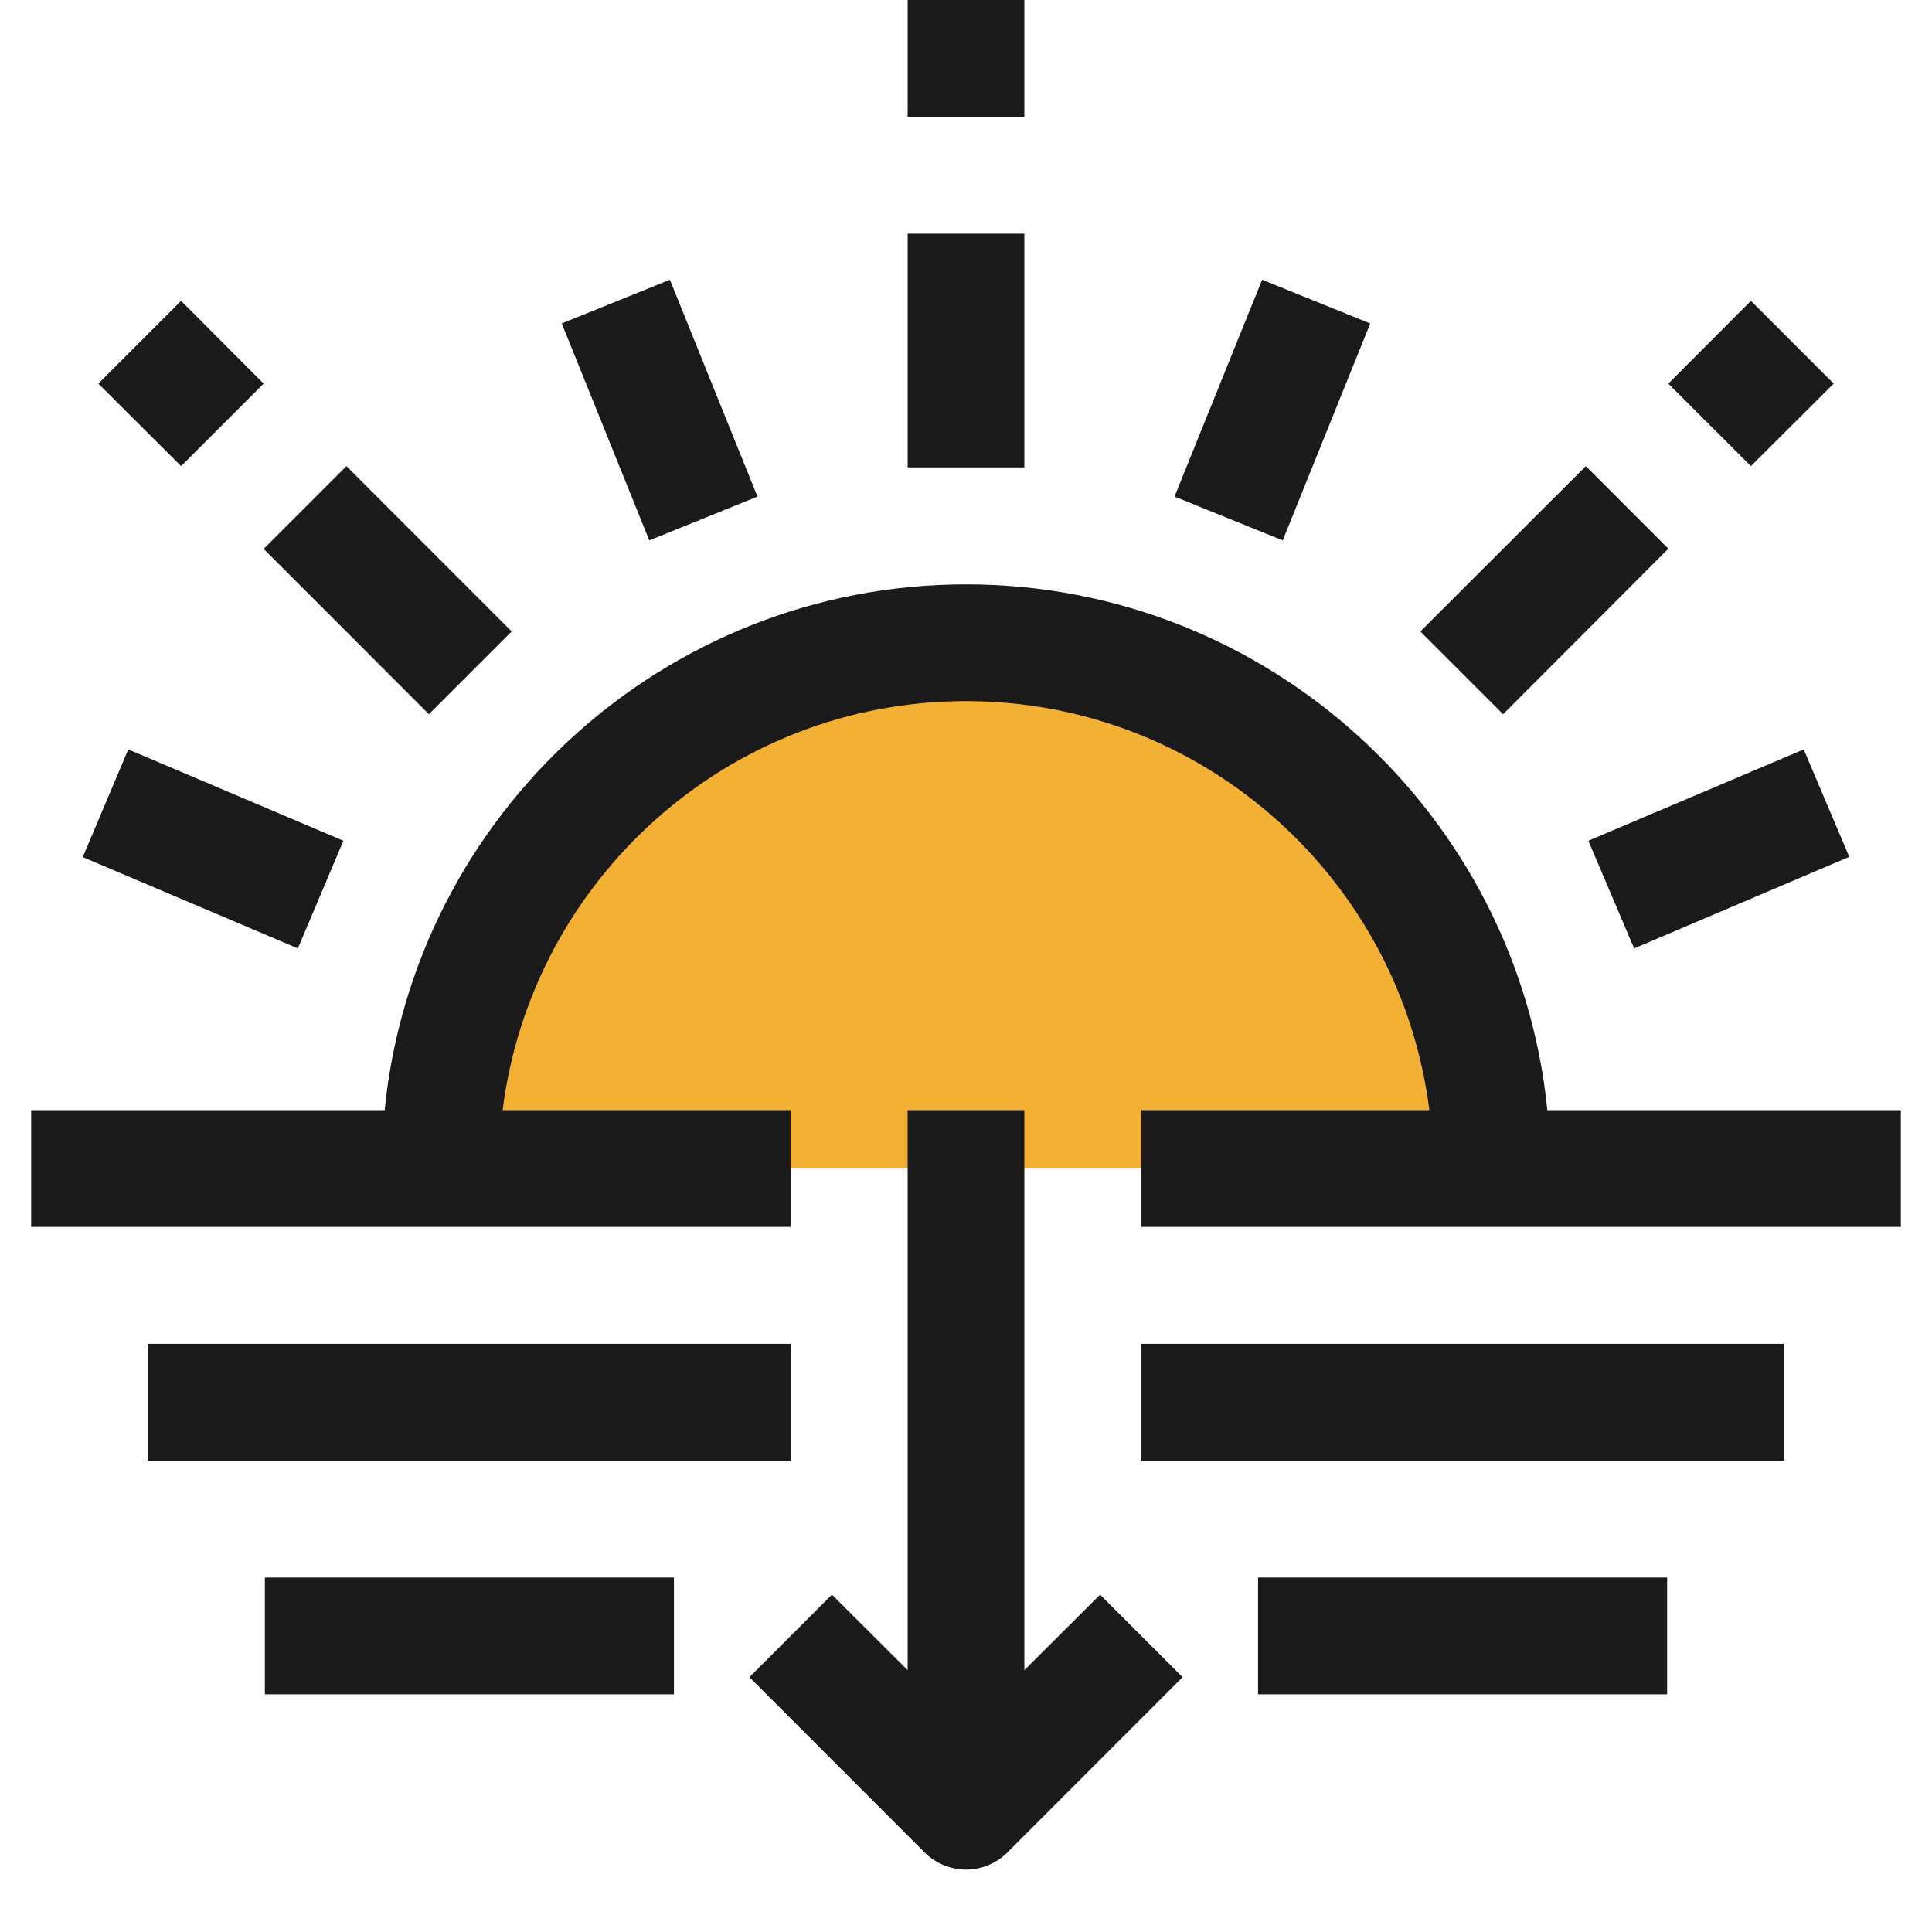 <svg xmlns="http://www.w3.org/2000/svg" xmlns:xlink="http://www.w3.org/1999/xlink" width="40" zoomAndPan="magnify" viewBox="0 0 30 30" height="40" preserveAspectRatio="xMidYMid meet" version="1.0"><defs><clipPath id="52d576ed53"><path d="M 0.484 9 L 29.516 9 L 29.516 20 L 0.484 20 Z M 0.484 9 " clip-rule="nonzero"/></clipPath><clipPath id="a39c437415"><path d="M 11 17 L 19 17 L 19 29.031 L 11 29.031 Z M 11 17 " clip-rule="nonzero"/></clipPath></defs><path fill="#f2b035" d="M 23.164 18.145 C 23.164 13.637 19.512 9.98 15 9.98 C 10.488 9.98 6.836 13.637 6.836 18.145 Z M 23.164 18.145 " fill-opacity="1" fill-rule="nonzero"/><path fill="#1a1a1a" d="M 17.723 20.867 L 27.703 20.867 L 27.703 22.68 L 17.723 22.68 Z M 17.723 20.867 " fill-opacity="1" fill-rule="nonzero"/><path fill="#1a1a1a" d="M 2.297 20.867 L 12.277 20.867 L 12.277 22.68 L 2.297 22.68 Z M 2.297 20.867 " fill-opacity="1" fill-rule="nonzero"/><g clip-path="url(#52d576ed53)"><path fill="#1a1a1a" d="M 24.027 17.238 C 23.57 12.66 19.695 9.074 15 9.074 C 10.305 9.074 6.43 12.66 5.973 17.238 L 0.484 17.238 L 0.484 19.051 L 12.277 19.051 L 12.277 17.238 L 7.805 17.238 C 8.254 13.664 11.305 10.887 15 10.887 C 18.695 10.887 21.746 13.664 22.195 17.238 L 17.723 17.238 L 17.723 19.051 L 29.516 19.051 L 29.516 17.238 Z M 24.027 17.238 " fill-opacity="1" fill-rule="nonzero"/></g><path fill="#1a1a1a" d="M 4.113 24.496 L 10.465 24.496 L 10.465 26.309 L 4.113 26.309 Z M 4.113 24.496 " fill-opacity="1" fill-rule="nonzero"/><path fill="#1a1a1a" d="M 19.535 24.496 L 25.887 24.496 L 25.887 26.309 L 19.535 26.309 Z M 19.535 24.496 " fill-opacity="1" fill-rule="nonzero"/><g clip-path="url(#a39c437415)"><path fill="#1a1a1a" d="M 15.906 25.934 L 15.906 17.238 L 14.094 17.238 L 14.094 25.934 L 12.918 24.762 L 11.637 26.043 L 14.359 28.766 C 14.535 28.941 14.77 29.031 15 29.031 C 15.23 29.031 15.465 28.941 15.641 28.766 L 18.363 26.043 L 17.082 24.762 Z M 15.906 25.934 " fill-opacity="1" fill-rule="nonzero"/></g><path fill="#1a1a1a" d="M 14.094 0 L 15.906 0 L 15.906 1.816 L 14.094 1.816 Z M 14.094 0 " fill-opacity="1" fill-rule="nonzero"/><path fill="#1a1a1a" d="M 4.094 8.523 L 5.379 7.238 L 7.945 9.805 L 6.66 11.09 Z M 4.094 8.523 " fill-opacity="1" fill-rule="nonzero"/><path fill="#1a1a1a" d="M 1.285 13.309 L 1.992 11.637 L 5.332 13.055 L 4.625 14.727 Z M 1.285 13.309 " fill-opacity="1" fill-rule="nonzero"/><path fill="#1a1a1a" d="M 1.527 5.957 L 2.812 4.672 L 4.094 5.957 L 2.812 7.238 Z M 1.527 5.957 " fill-opacity="1" fill-rule="nonzero"/><path fill="#1a1a1a" d="M 22.055 9.805 L 24.625 7.238 L 25.906 8.52 L 23.34 11.09 Z M 22.055 9.805 " fill-opacity="1" fill-rule="nonzero"/><path fill="#1a1a1a" d="M 25.906 5.957 L 27.188 4.672 L 28.473 5.957 L 27.188 7.238 Z M 25.906 5.957 " fill-opacity="1" fill-rule="nonzero"/><path fill="#1a1a1a" d="M 14.094 3.629 L 15.906 3.629 L 15.906 7.258 L 14.094 7.258 Z M 14.094 3.629 " fill-opacity="1" fill-rule="nonzero"/><path fill="#1a1a1a" d="M 8.723 5.023 L 10.402 4.344 L 11.762 7.711 L 10.082 8.391 Z M 8.723 5.023 " fill-opacity="1" fill-rule="nonzero"/><path fill="#1a1a1a" d="M 24.664 13.055 L 28.008 11.637 L 28.715 13.305 L 25.375 14.727 Z M 24.664 13.055 " fill-opacity="1" fill-rule="nonzero"/><path fill="#1a1a1a" d="M 18.238 7.711 L 19.598 4.344 L 21.277 5.023 L 19.918 8.391 Z M 18.238 7.711 " fill-opacity="1" fill-rule="nonzero"/></svg>